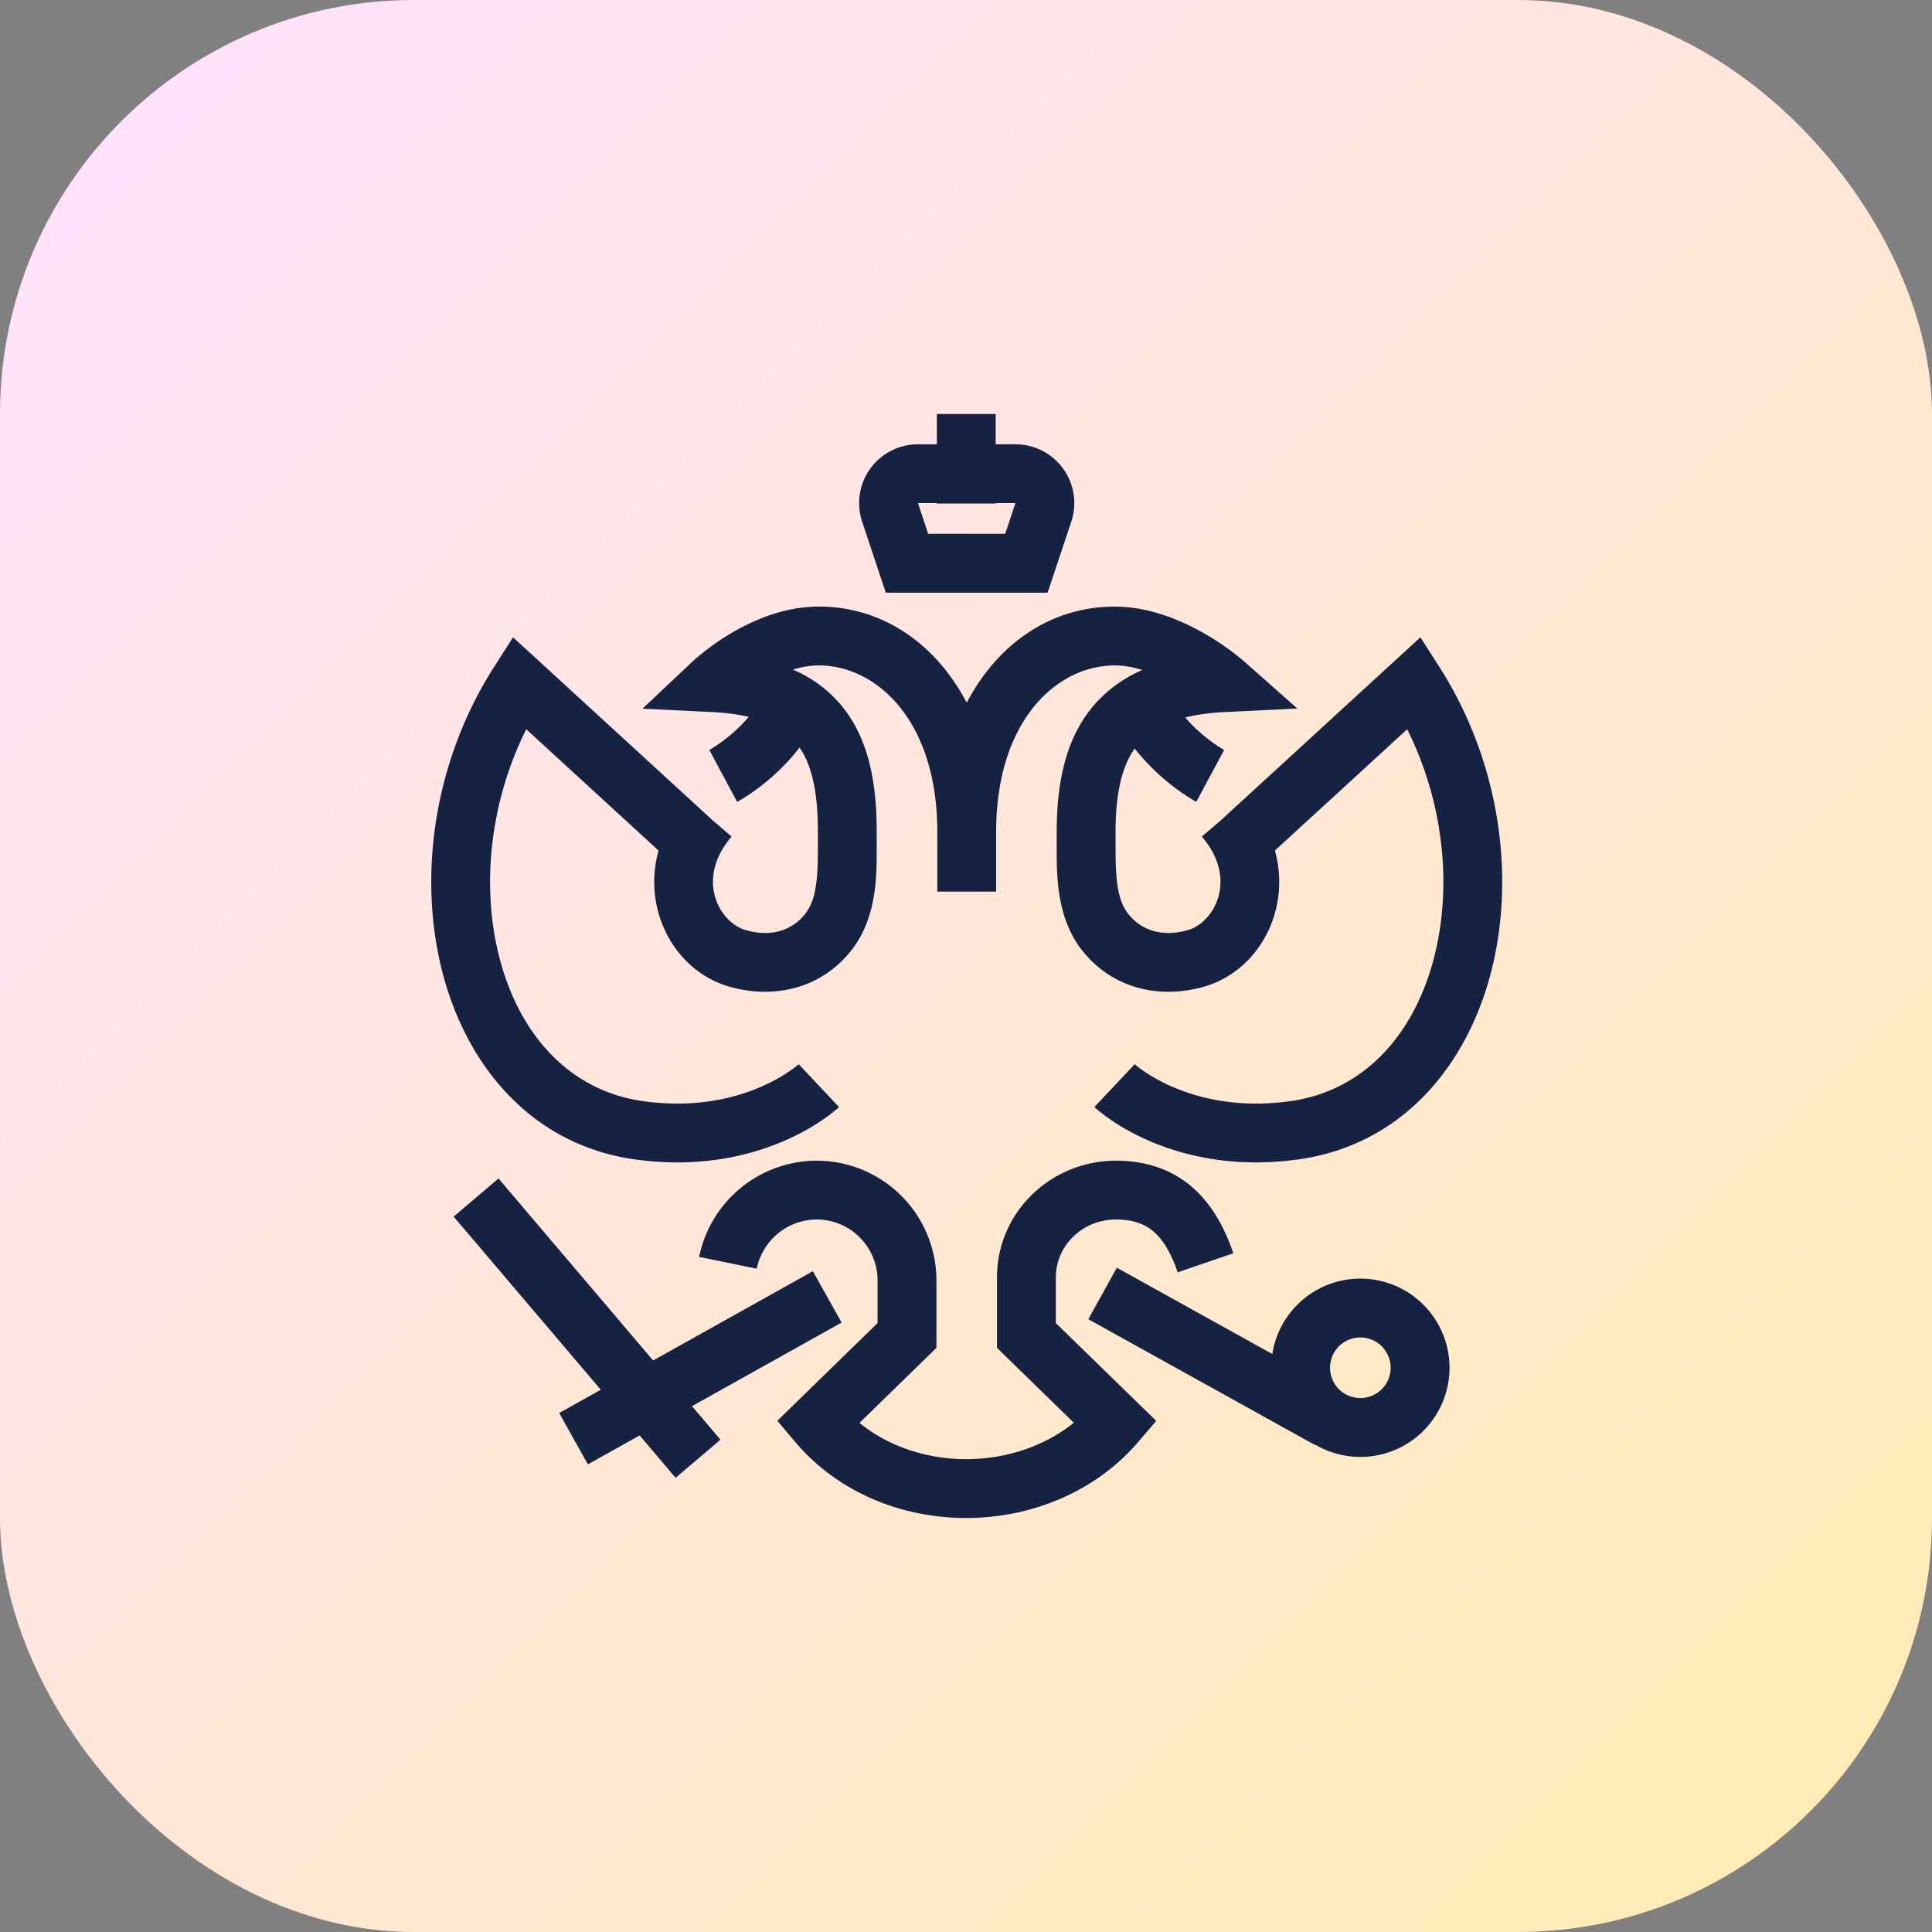 <svg width="56" height="56" fill="none" xmlns="http://www.w3.org/2000/svg"><rect width="100%" height="100%" fill="#808080" stroke="none"/><rect width="56" height="56" rx="12" fill="url(#a)"/><path fill-rule="evenodd" clip-rule="evenodd" d="M27.155 12.878V12h1.705v.878h.573a1.705 1.705 0 0 1 1.618 2.245l-.686 2.056h-4.69l-.685-2.056a1.705 1.705 0 0 1 1.618-2.245h.547Zm0 1.705h-.547l.296.89h2.232l.297-.89h-.573v.013h-1.705v-.013ZM36.878 39.246a2.584 2.584 0 1 1 1.252 2.632l-.006.01-6.579-3.65.828-1.492 4.505 2.5Zm2.552-.479a.878.878 0 1 0 0 1.756.878.878 0 0 0 0-1.756Z" fill="#152242"/><path d="m17.414 40.282-4.265-5.018 1.3-1.105 4.482 5.275 4.631-2.588.832 1.489-4.337 2.423.826.972-1.3 1.105-1.043-1.229-1.5.839-.832-1.489 1.206-.674Z" fill="#152242"/><path d="M20.264 36.431a3.488 3.488 0 0 1 3.405-2.788 3.474 3.474 0 0 1 3.474 3.473v1.953l-2.231 2.174c1.733 1.408 4.47 1.397 6.213-.004l-2.227-2.17v-2.045c0-1.888 1.565-3.381 3.448-3.381.9 0 1.65.271 2.24.794.568.504.922 1.184 1.163 1.89l-1.614.552c-.191-.56-.418-.933-.681-1.166-.242-.215-.574-.365-1.108-.365-.983 0-1.742.771-1.742 1.676v1.326l2.91 2.835-.52.608c-2.498 2.92-7.442 2.967-9.951-.005l-.512-.606 2.906-2.832v-1.234c0-.976-.791-1.768-1.768-1.768-.834 0-1.565.598-1.735 1.426l-1.67-.343Z" fill="#152242"/><path d="m20.666 19.787-.585-.62-1.457 1.374 2 .098c.42.02.776.068 1.079.14a4.652 4.652 0 0 1-1.141.96l-.003.001.002-.001.402.752.403.751h.002l.002-.002.006-.003.018-.01a3.276 3.276 0 0 0 .24-.146c.151-.097.357-.24.585-.429.294-.242.64-.57.956-.984.354.511.532 1.286.532 2.445v.432c0 .921-.045 1.53-.366 1.94-.388.497-1.007.683-1.735.472-.744-.215-1.47-1.459-.4-2.709l-.54-.462-5.795-5.313-.547.854c-1.749 2.733-2.207 6.042-1.516 8.793.693 2.758 2.594 5.077 5.621 5.49 1.843.251 3.297-.107 4.3-.54.5-.217.886-.451 1.152-.636a4.883 4.883 0 0 0 .398-.308l.01-.01.017-.014.009-.009.003-.003.003-.002-.585-.62-.585-.621.002-.002.001-.001.001-.001-.005.005-.042.035a3.153 3.153 0 0 1-.201.15c-.186.13-.473.306-.855.471-.758.328-1.9.62-3.392.416-2.15-.293-3.623-1.929-4.198-4.216-.505-2.009-.277-4.427.792-6.566l3.834 3.515c-.482 1.751.488 3.493 2.044 3.943 1.278.369 2.664.077 3.553-1.06.728-.931.728-2.142.727-2.946v-.477c0-1.356-.208-2.643-.982-3.613a3.714 3.714 0 0 0-1.45-1.092c.248-.075.503-.12.756-.12 1.632 0 3.396 1.54 3.432 4.726v1.829h1.706v-1.83c.036-3.186 1.8-4.725 3.432-4.725.266 0 .54.05.807.132a3.838 3.838 0 0 0-1.444 1.067c-.802.967-1.04 2.255-1.04 3.626v.477c0 .804 0 2.015.728 2.946.89 1.137 2.275 1.429 3.553 1.06 1.556-.45 2.526-2.192 2.044-3.943l3.834-3.515c1.069 2.14 1.297 4.557.792 6.566-.575 2.287-2.047 3.923-4.198 4.216-1.493.204-2.634-.088-3.392-.416a4.948 4.948 0 0 1-.855-.47 3.153 3.153 0 0 1-.243-.186l-.005-.005.002.002.001.001s.001.001-.584.621l-.585.62.002.003.004.003.01.009.026.024.088.074c.074.06.177.141.31.234.266.185.652.419 1.151.635 1.003.434 2.458.792 4.3.54 3.028-.412 4.929-2.73 5.622-5.49.691-2.75.233-6.06-1.516-8.792l-.547-.854-5.795 5.314-.54.461c1.07 1.25.344 2.494-.4 2.71-.728.21-1.347.024-1.736-.473-.32-.41-.365-1.019-.365-1.94v-.432c0-1.133.19-1.903.554-2.416a6.353 6.353 0 0 0 1.759 1.53l.018.01.006.003.002.001.001.001.403-.751.403-.752h.001-.002l-.026-.016a4.651 4.651 0 0 1-1.1-.927c.323-.08.705-.136 1.158-.157l2.093-.102-1.57-1.389-.565.639.566-.639-.004-.003-.006-.005-.02-.017a6.455 6.455 0 0 0-.289-.23 7.89 7.89 0 0 0-.79-.52c-.64-.37-1.585-.79-2.621-.79-1.826 0-3.379 1.056-4.285 2.786-.907-1.73-2.46-2.787-4.285-2.787-1.04 0-1.965.424-2.588.798a7.244 7.244 0 0 0-1.039.76l-.018.017-.006.006-.002.002h-.001c0 .001-.001.002.584.622Z" fill="#152242"/><defs><linearGradient id="a" x1="0" y1="0" x2="56" y2="56" gradientUnits="userSpaceOnUse"><stop stop-color="#FFE1FF"/><stop offset="1" stop-color="#FFECB0"/></linearGradient></defs></svg>